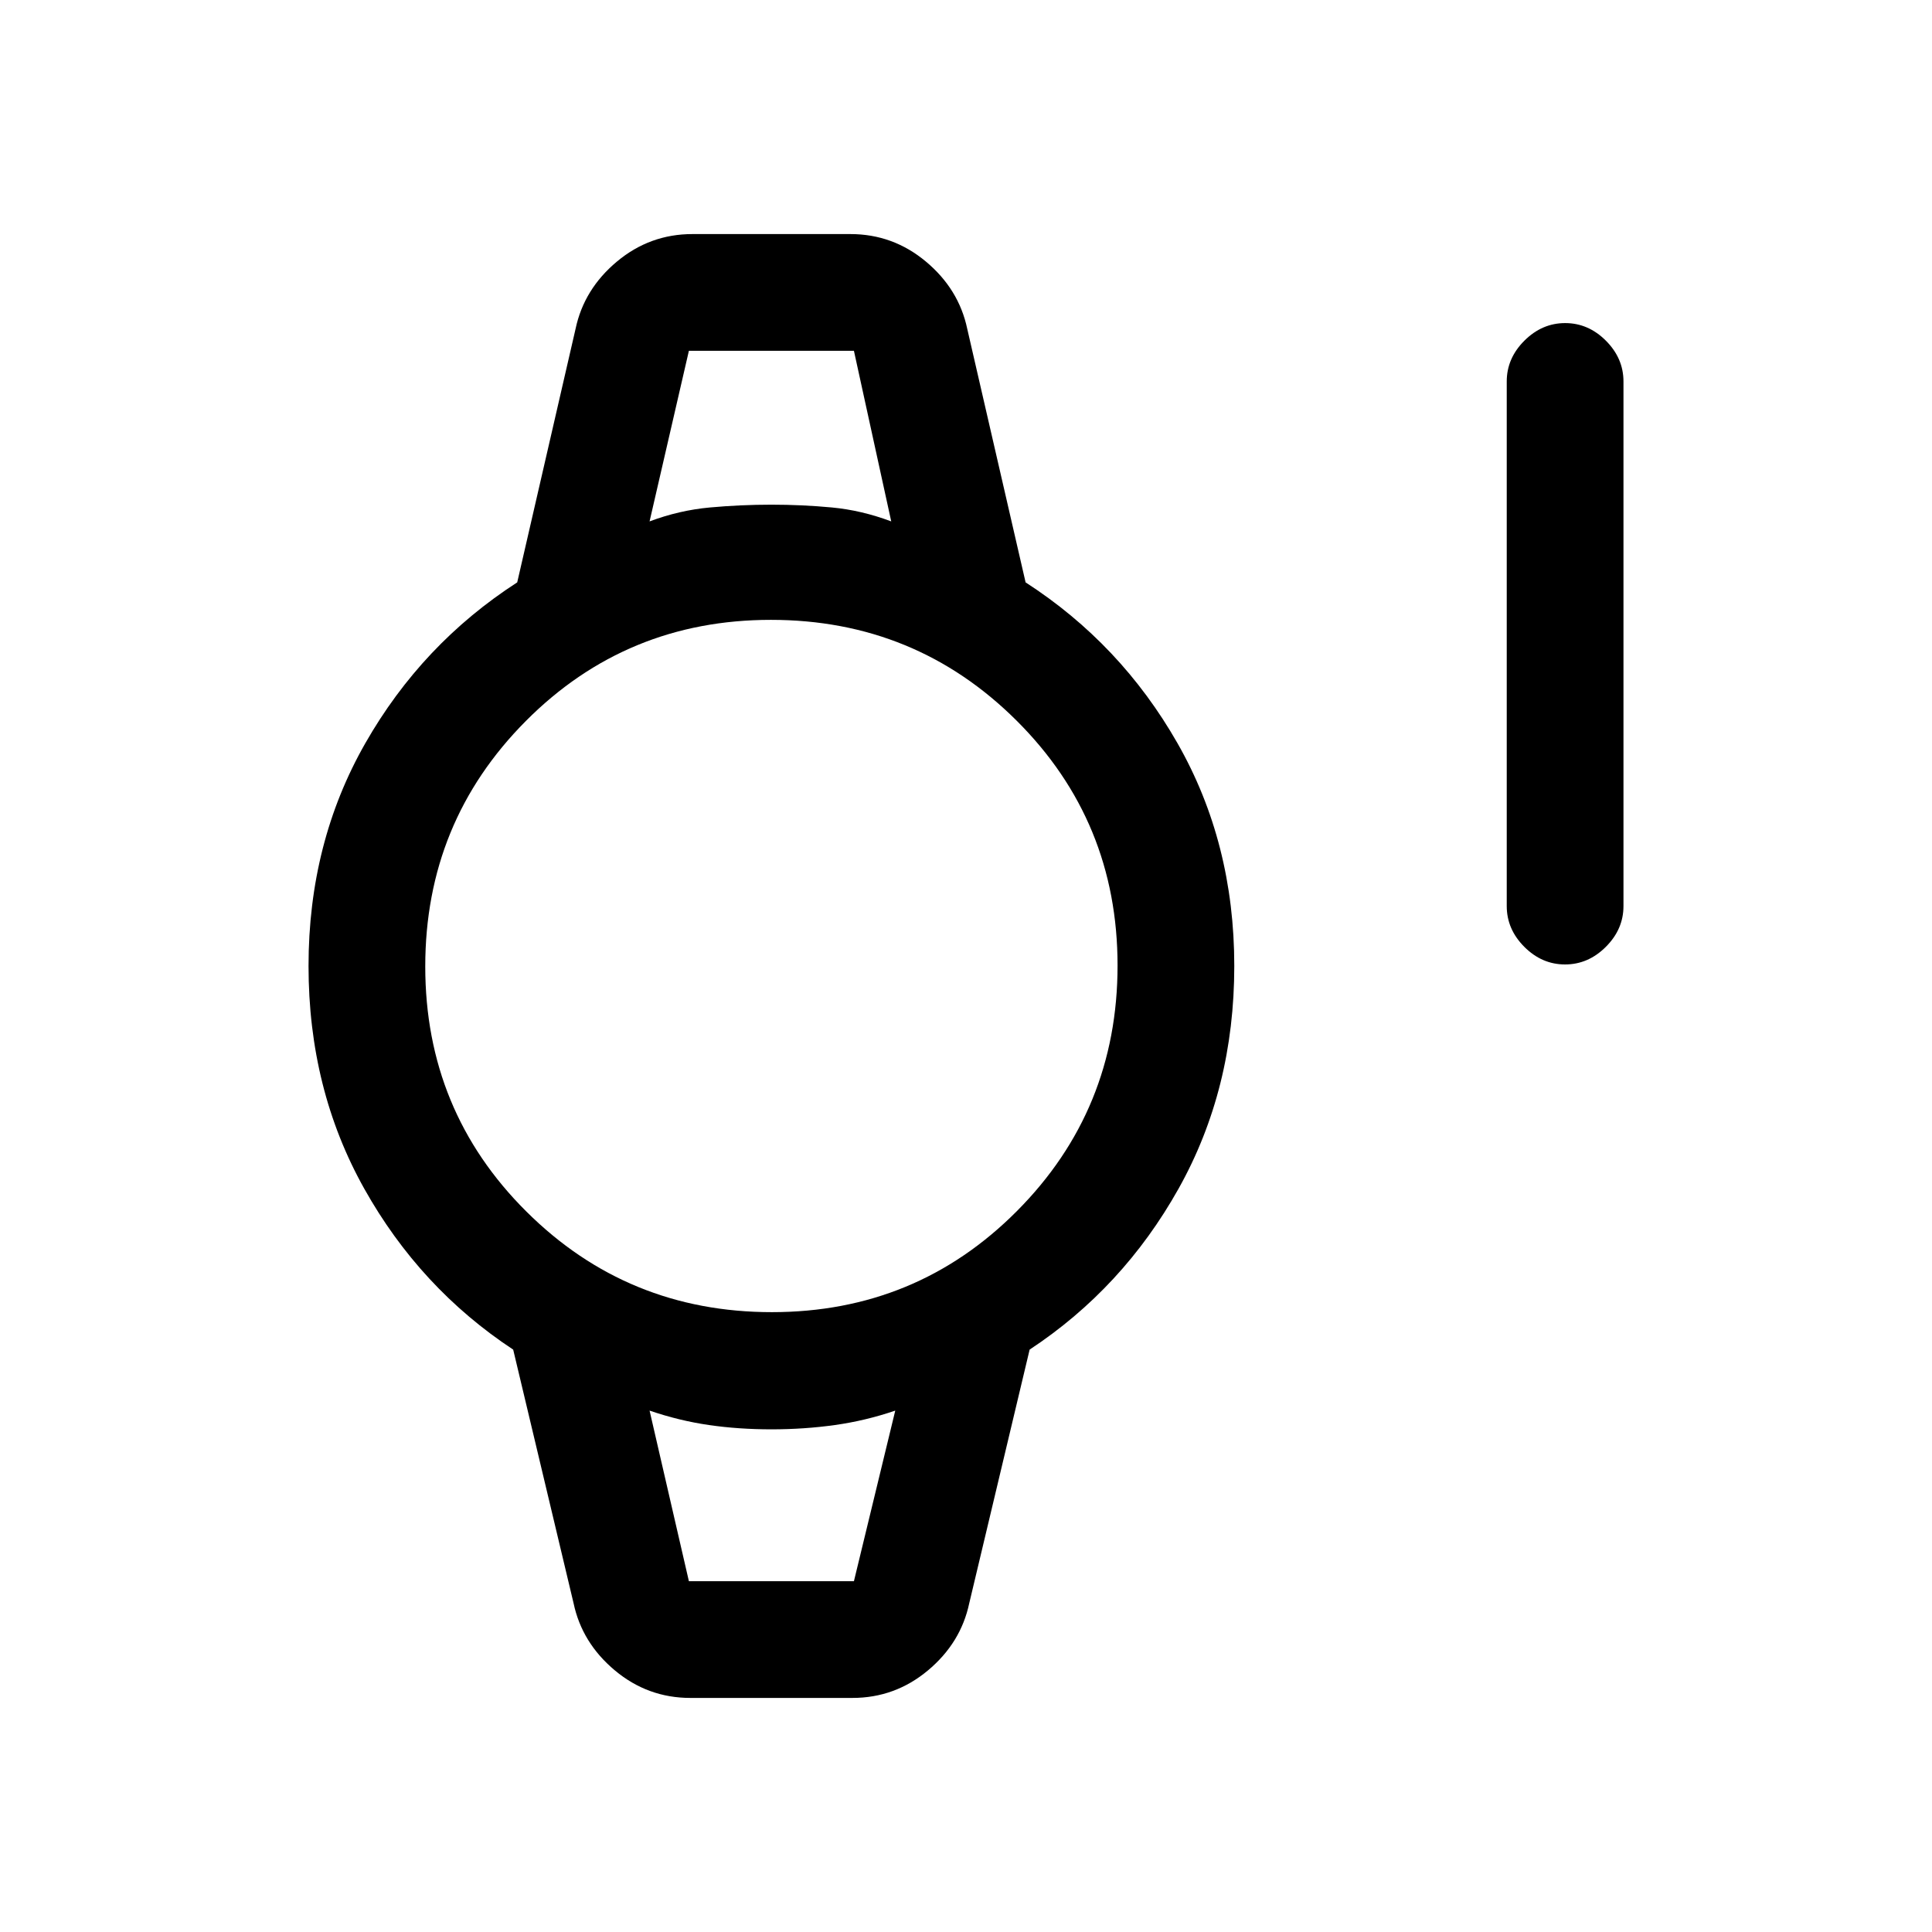 <svg xmlns="http://www.w3.org/2000/svg" height="20" viewBox="0 96 960 960" width="20"><path d="M777.666 575.231q-11.512 0-20.243-8.75-8.731-8.75-8.731-20.25V285.538q0-11.5 8.758-20.25t20.269-8.75q11.512 0 20.243 8.75 8.731 8.75 8.731 20.25v260.693q0 11.5-8.758 20.25t-20.269 8.75ZM343.077 939.693q-21.199 0-37.556-13.679-16.357-13.679-20.521-33.398l-30-126.001q-46.308-30.538-74-79.961Q153.307 637.231 153.307 576q0-61.231 28.193-110.654 28.192-49.423 75.5-79.961l29-126.001q4.164-19.719 20.521-33.398 16.357-13.679 37.556-13.679h78.461q21.2 0 37.557 13.679 16.357 13.679 20.521 33.398l29 126.001q47.307 30.538 75.5 79.961Q613.308 514.769 613.308 576q0 61.231-27.692 110.654-27.693 49.423-74 79.961l-30 126.001q-4.164 19.719-20.521 33.398-16.357 13.679-37.557 13.679h-80.461ZM383.548 748q71.76 0 121.76-50.24 50-50.241 50-122 0-71.76-50.241-121.76-50.24-50-122-50-71.759 0-121.759 50.24-50 50.241-50 122 0 71.76 50.24 121.76t122 50Zm-60.779-392.923q14.769-5.539 30.024-6.923 15.254-1.385 30.515-1.385 15.261 0 30.015 1.385 14.754 1.384 29.523 6.923l-18.538-84.77h-82l-19.539 84.77Zm19.539 526.616h82l20.538-84.77q-14.769 5.039-30.023 7.173-15.254 2.135-31.515 2.135-16.261 0-31.015-2.135-14.755-2.134-29.524-7.173l19.539 84.77Zm-19.539-611.386h120.077-120.077Zm19.539 611.386h-19.539 122.077-102.538Z"/></svg>